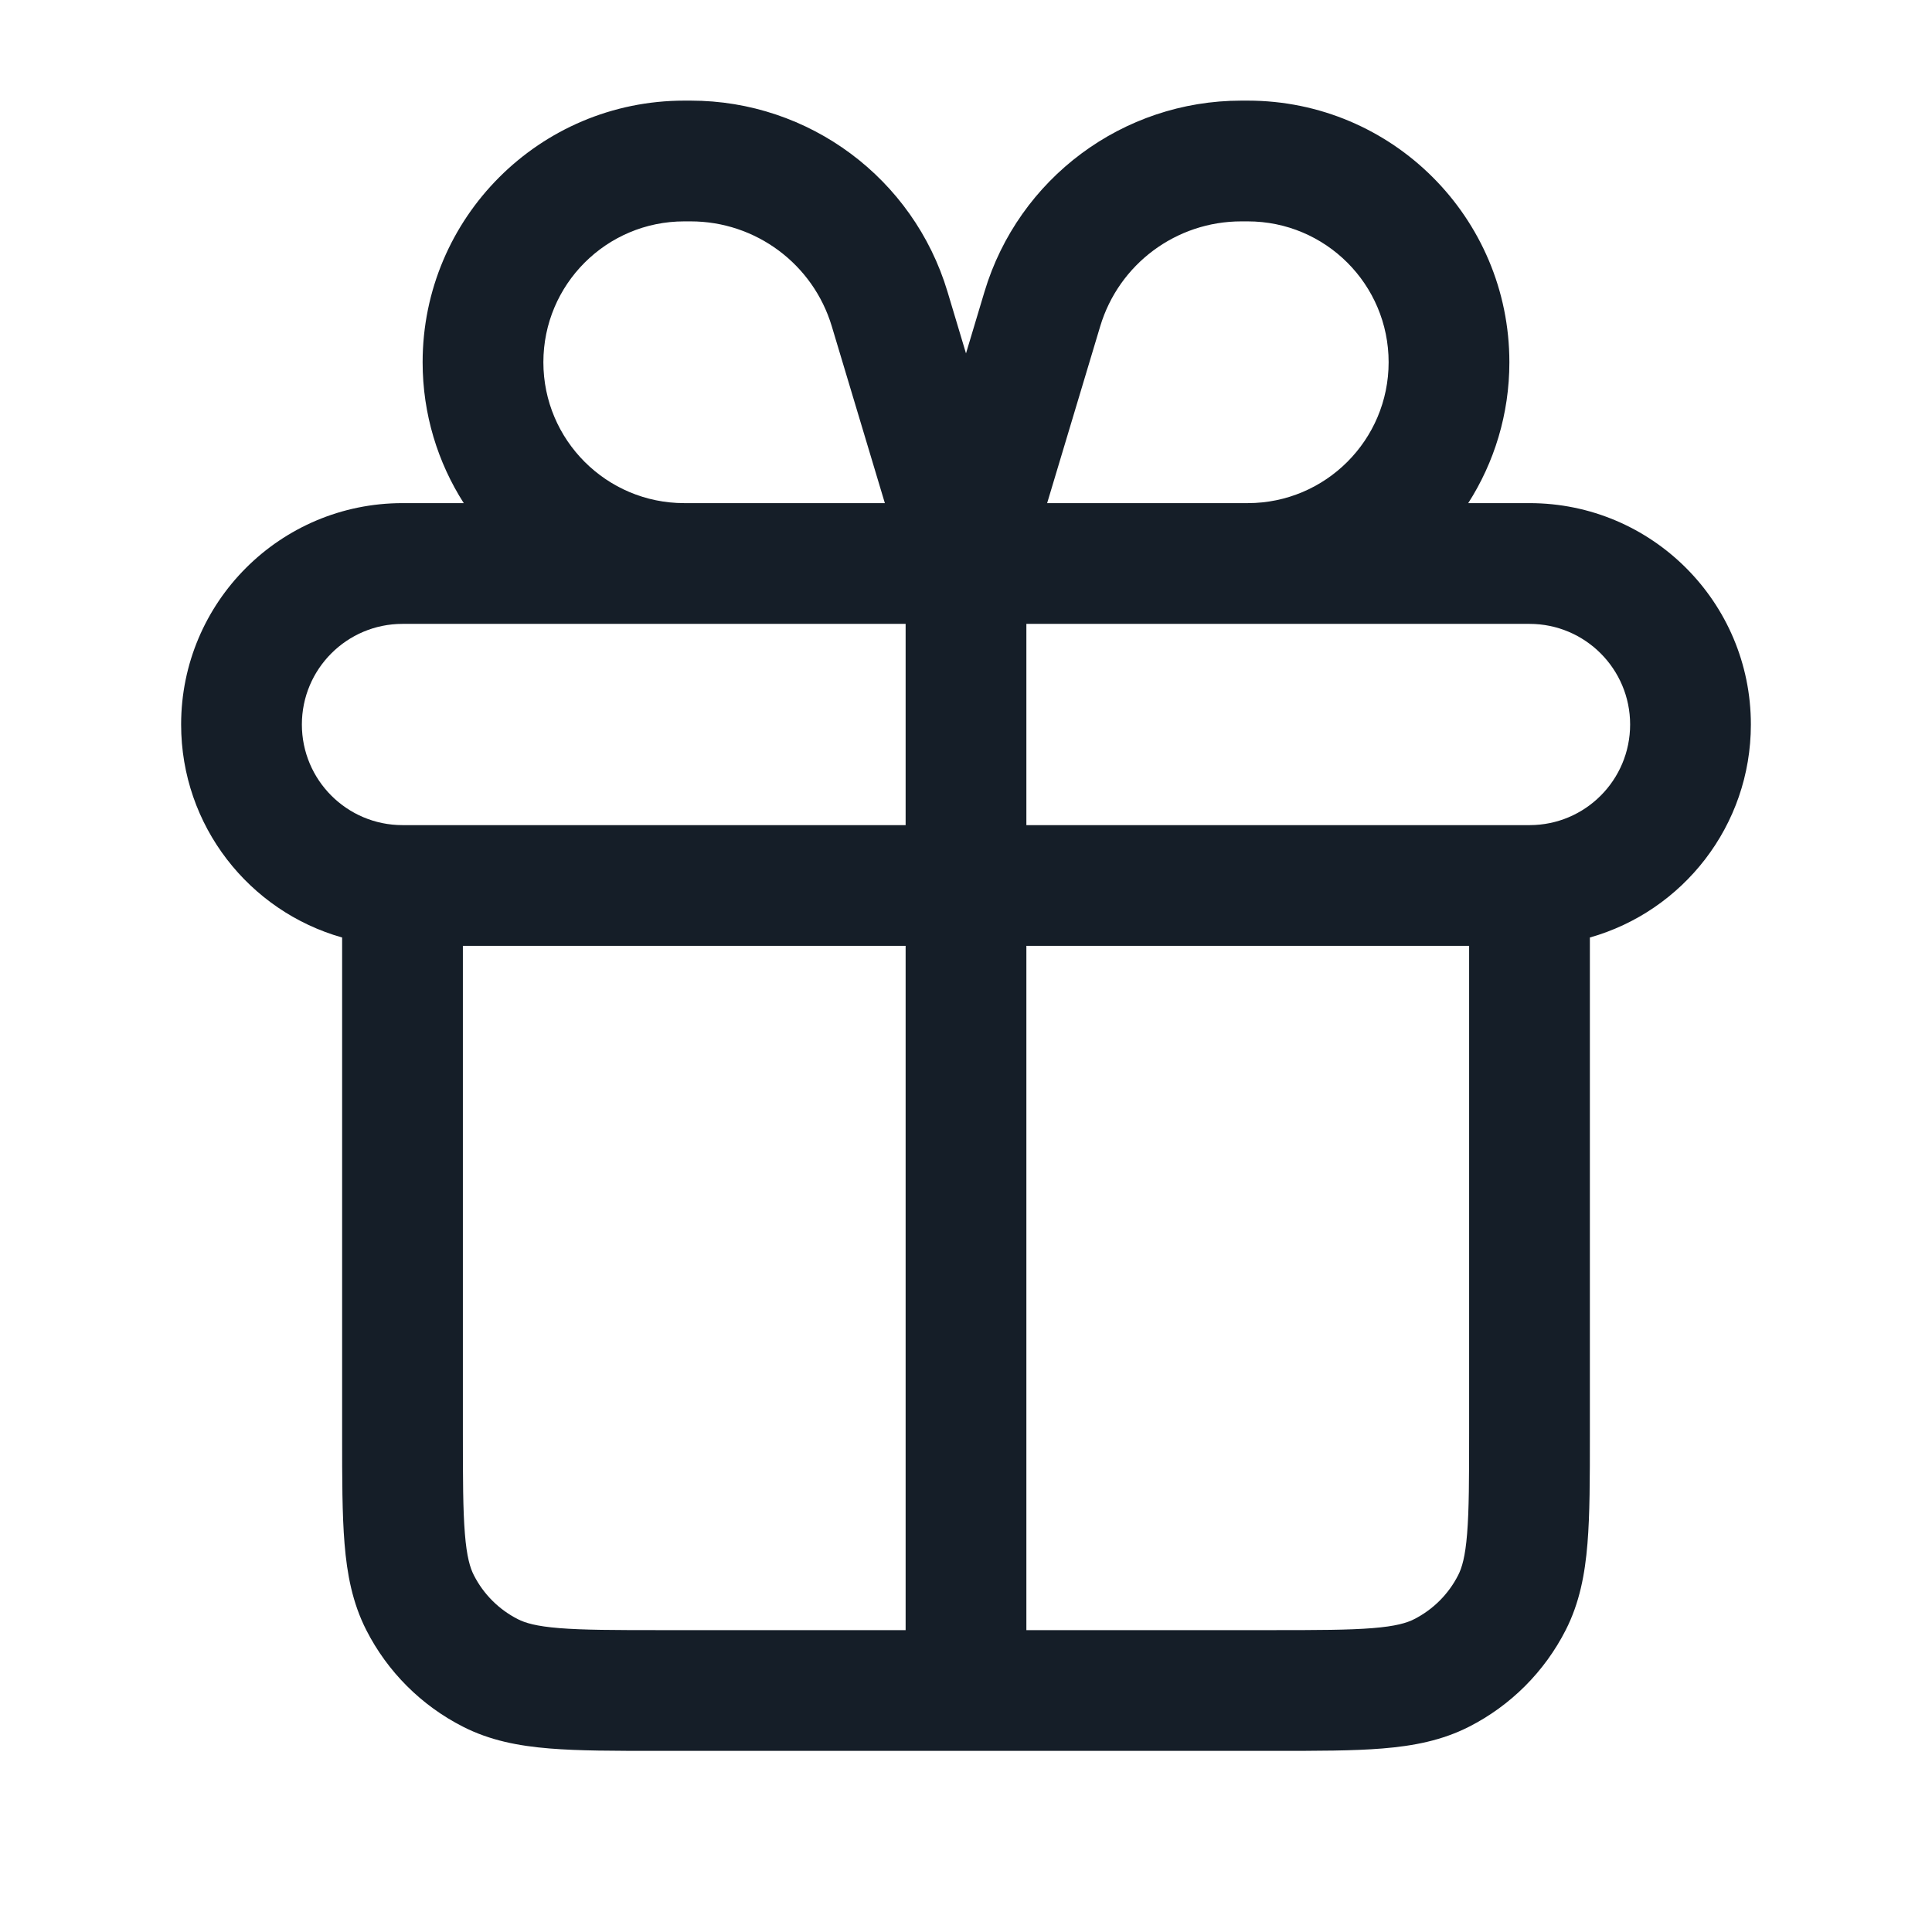 <svg xmlns="http://www.w3.org/2000/svg" viewBox="0 0 24 24">
  <defs/>
  <path fill="#151E28" d="M18.75,4.5 C18.75,5.144 18.562,5.745 18.239,6.25 L19,6.25 C20.519,6.25 21.75,7.481 21.75,9 C21.75,10.259 20.904,11.32 19.75,11.646 L19.75,17.83 C19.75,18.365 19.75,18.81 19.72,19.175 C19.689,19.555 19.622,19.911 19.45,20.249 C19.187,20.766 18.766,21.187 18.249,21.45 C17.911,21.622 17.555,21.689 17.175,21.72 C16.81,21.75 16.365,21.75 15.83,21.75 L8.17,21.75 C7.635,21.75 7.19,21.75 6.825,21.72 C6.445,21.689 6.089,21.622 5.752,21.45 C5.234,21.187 4.813,20.766 4.55,20.249 C4.378,19.911 4.311,19.555 4.28,19.175 C4.25,18.81 4.25,18.365 4.25,17.83 L4.25,11.646 C3.096,11.32 2.25,10.259 2.25,9 C2.25,7.481 3.481,6.25 5,6.25 L5.761,6.25 C5.438,5.745 5.25,5.144 5.25,4.5 C5.25,2.705 6.705,1.25 8.5,1.25 L8.58,1.25 C10.051,1.25 11.347,2.215 11.77,3.623 L12,4.39 L12.23,3.623 C12.653,2.215 13.949,1.25 15.42,1.25 L15.5,1.25 C17.295,1.25 18.75,2.705 18.75,4.5 Z M5.75,11.75 L5.75,17.8 C5.75,18.372 5.751,18.757 5.775,19.052 C5.798,19.34 5.84,19.477 5.886,19.567 C6.006,19.803 6.197,19.994 6.433,20.114 C6.523,20.16 6.66,20.202 6.947,20.225 C7.243,20.249 7.628,20.25 8.2,20.25 L11.25,20.25 L11.25,11.75 Z M12.75,20.25 L15.8,20.25 C16.372,20.25 16.757,20.249 17.052,20.225 C17.34,20.202 17.477,20.16 17.567,20.114 C17.803,19.994 17.994,19.803 18.114,19.567 C18.16,19.477 18.202,19.34 18.225,19.052 C18.249,18.757 18.25,18.372 18.25,17.8 L18.25,11.75 L12.75,11.75 Z M11.25,10.25 L11.25,7.75 L5,7.75 C4.31,7.75 3.75,8.31 3.75,9 C3.75,9.69 4.31,10.25 5,10.25 L11.25,10.25 Z M12.75,10.25 L19.003,10.25 C19.692,10.249 20.25,9.69 20.25,9 C20.25,8.31 19.69,7.75 19,7.75 L12.75,7.75 L12.75,10.25 Z M15.5,2.75 L15.42,2.75 C14.611,2.75 13.899,3.28 13.667,4.054 L13.008,6.25 L15.5,6.25 C16.466,6.25 17.25,5.466 17.25,4.5 C17.25,3.533 16.466,2.75 15.5,2.75 Z M10.992,6.25 L10.333,4.054 C10.101,3.28 9.388,2.75 8.58,2.75 L8.5,2.75 C7.534,2.75 6.75,3.533 6.75,4.5 C6.75,5.466 7.534,6.25 8.5,6.25 Z"/>
</svg>

